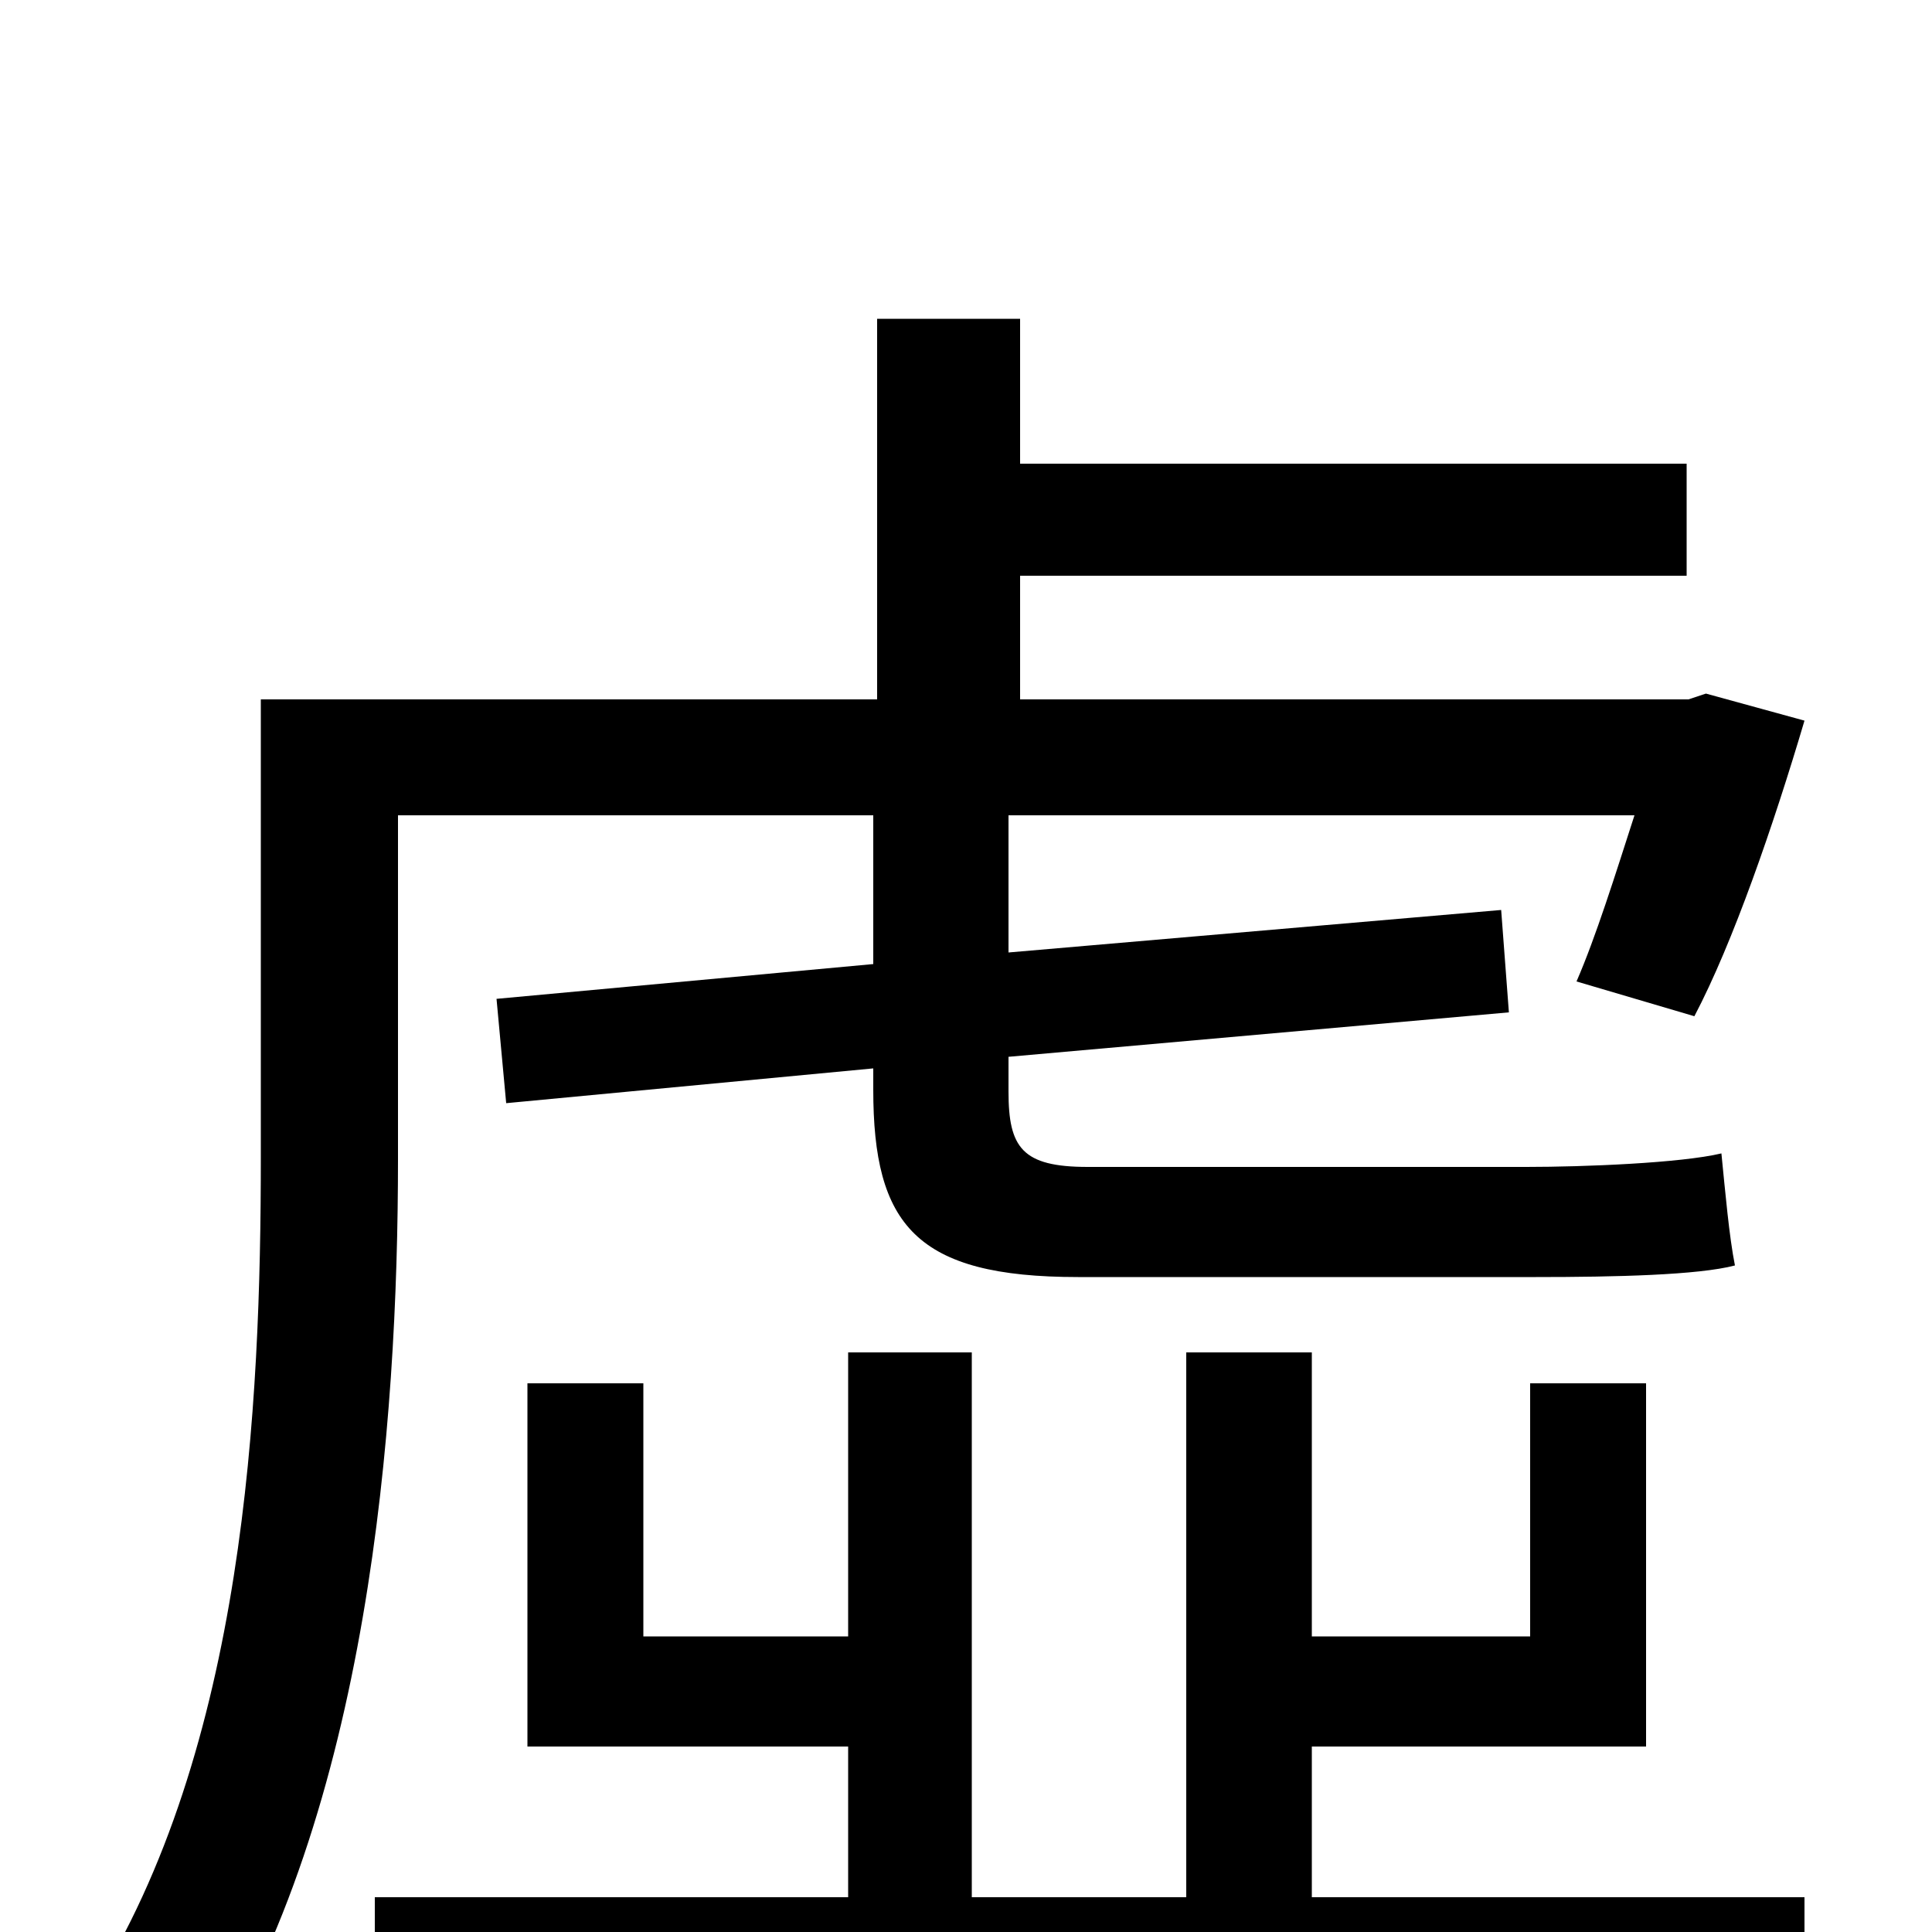 <svg xmlns="http://www.w3.org/2000/svg" viewBox="0 -1000 1000 1000">
	<path fill="#000000" d="M206 -578H452V-501L257 -483L262 -429L452 -447V-436C452 -366 474 -339 558 -339H795C836 -339 879 -340 898 -345C895 -360 893 -383 891 -403C870 -398 820 -396 790 -396H563C529 -396 522 -406 522 -435V-453L781 -476L777 -529L522 -507V-578H846C836 -547 826 -515 816 -492L877 -474C897 -512 918 -573 934 -627L883 -641L874 -638H528V-702H873V-760H528V-835H454V-638H135V-401C135 -273 127 -95 47 31C62 38 93 60 105 72C191 -62 206 -263 206 -400ZM679 -96H852V-284H792V-153H679V-300H614V-18H503V-300H439V-153H333V-284H273V-96H439V-18H194V46H934V-18H679Z"/>
</svg>
